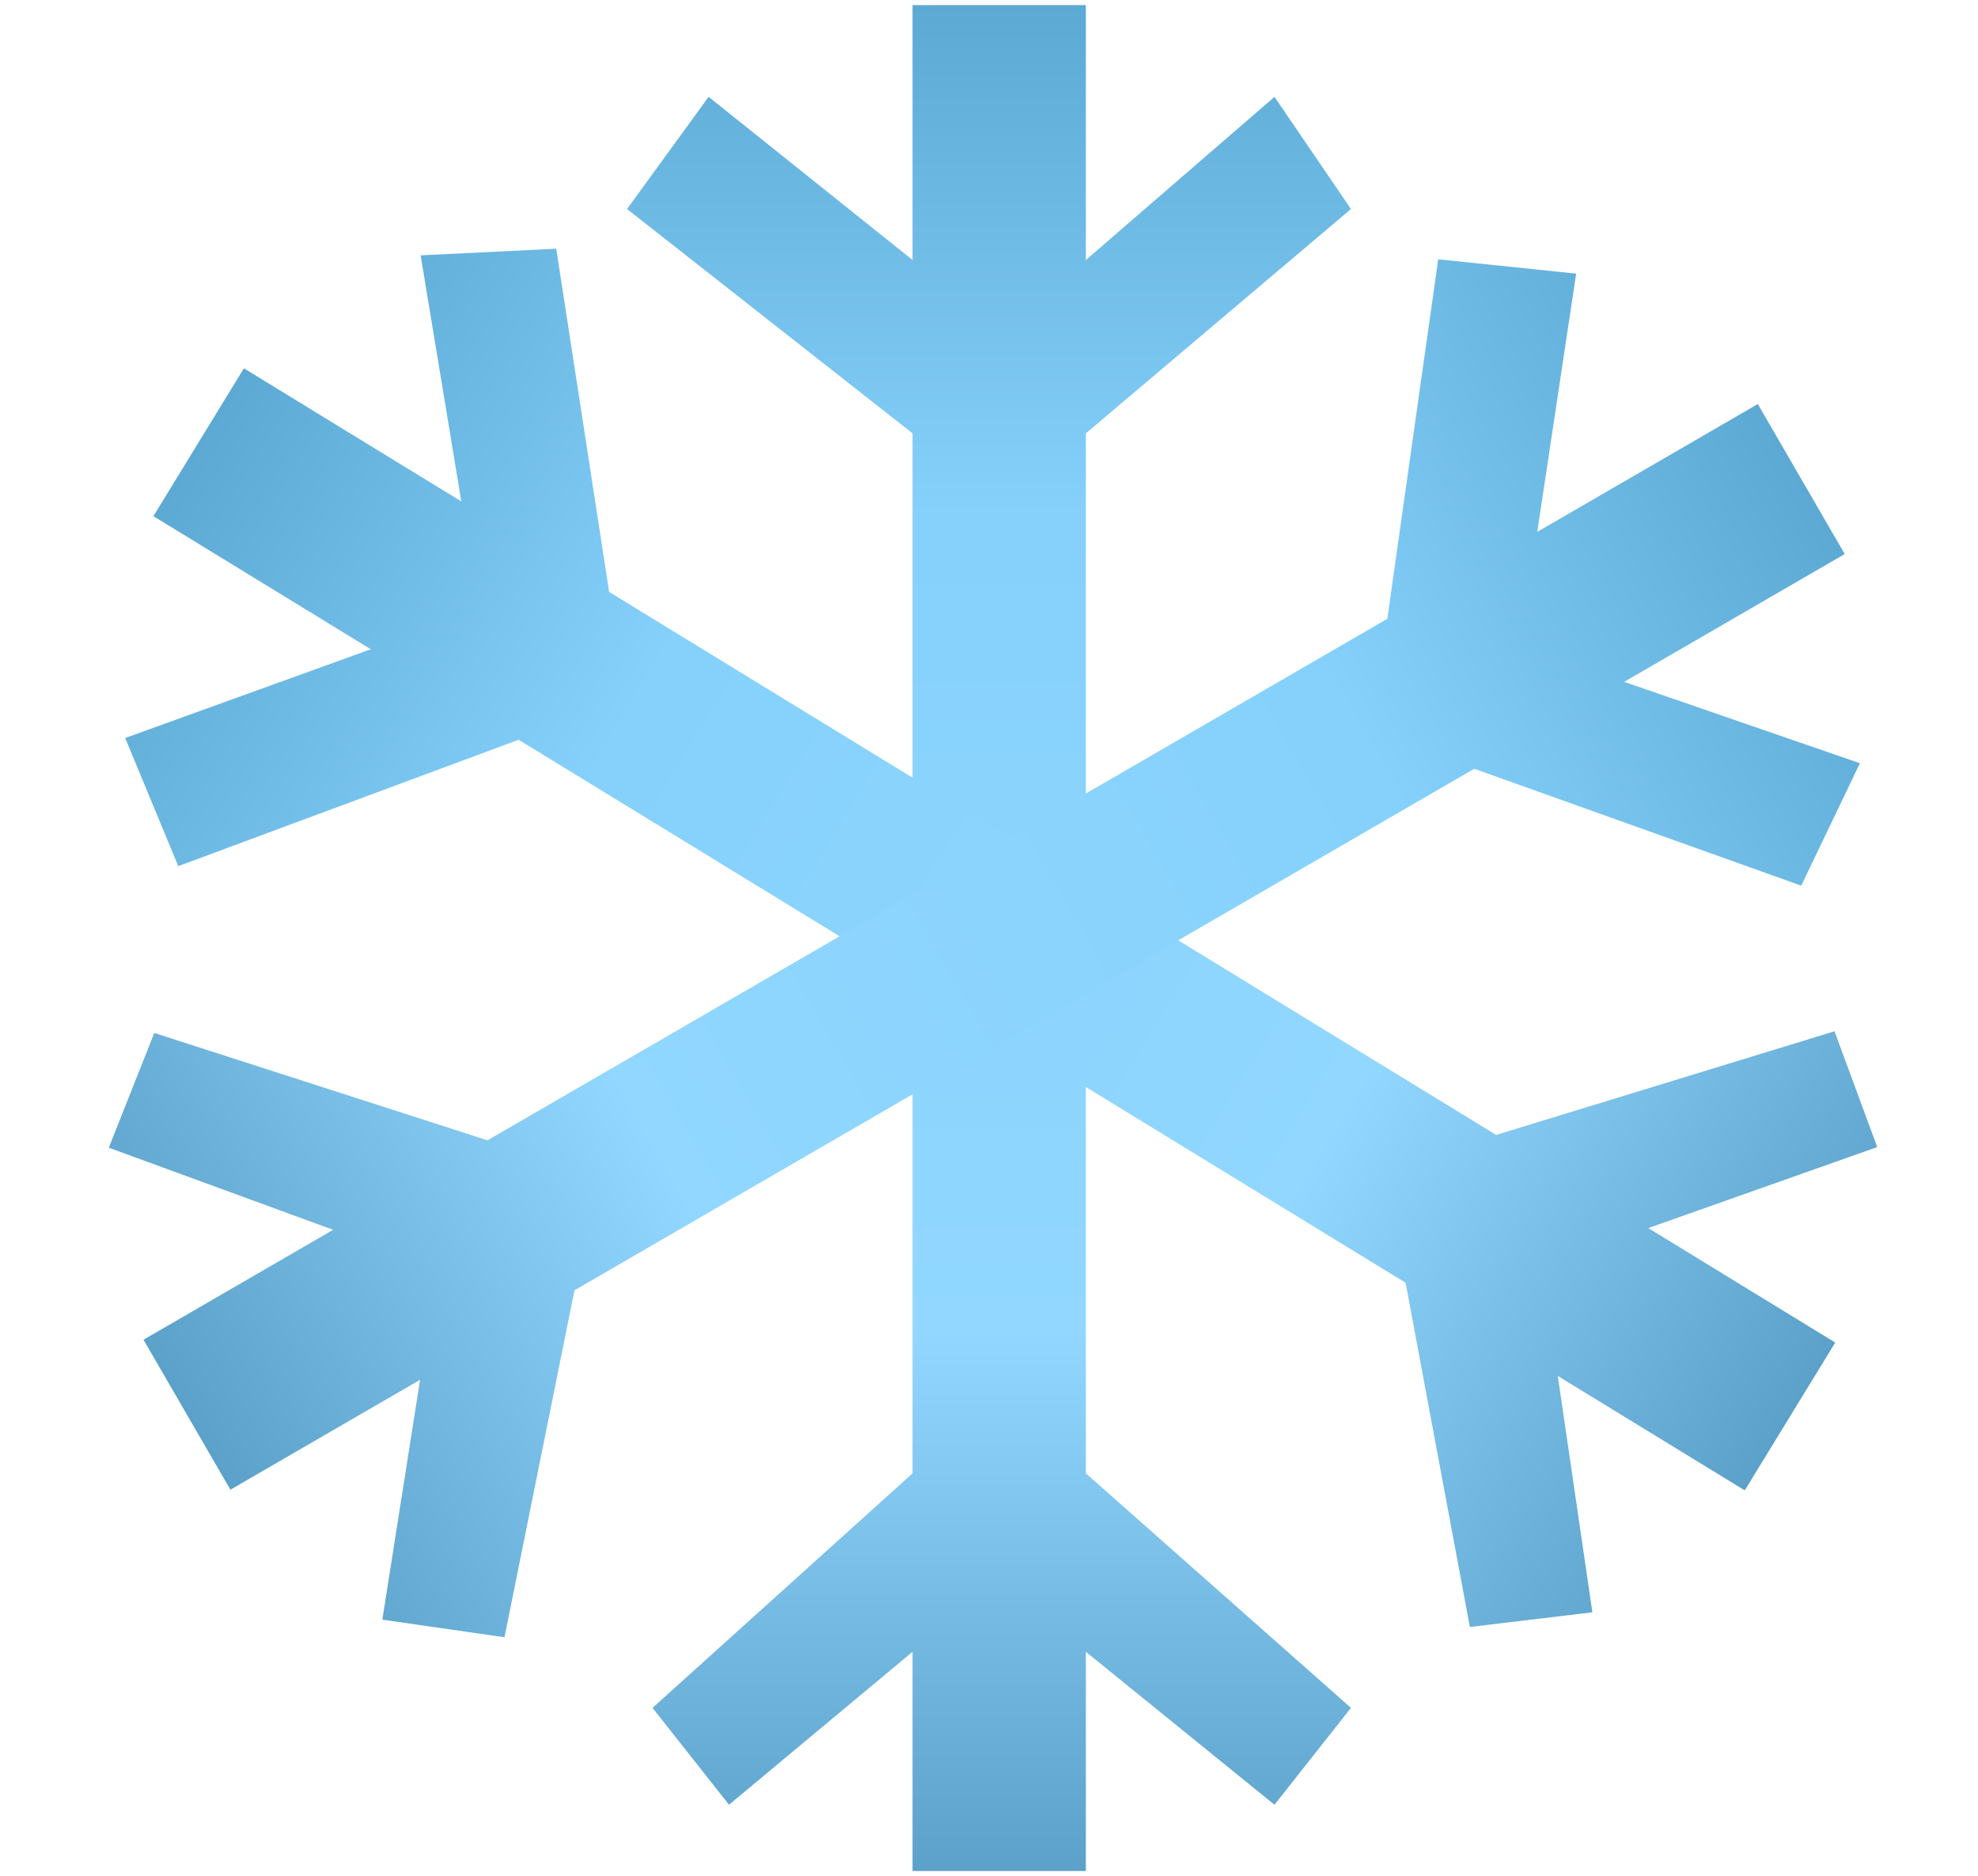<svg width="194" height="184" viewBox="0 0 194 184" fill="none" xmlns="http://www.w3.org/2000/svg">
<path d="M106.5 0.5H89.5V25.5L69.5 9.5L61.5 20.5L89.5 42.5V144.5L64 167.5L71.5 177L89.5 162V183.5H106.5V162L125 177L132.5 167.5L106.5 144.5V42.5L132.5 20.5L125 9.5L106.5 25.5V0.5Z" fill="url(#paint0_linear)"/>
<path d="M23.922 36.124L15.046 50.623L36.368 63.676L12.28 72.38L17.484 84.946L50.867 72.552L137.86 125.808L144.162 159.565L156.18 158.128L152.785 134.945L171.122 146.17L179.998 131.671L161.661 120.446L184.114 112.499L179.927 101.143L146.736 111.309L59.743 58.053L54.555 24.392L41.257 25.045L45.244 49.177L23.922 36.124Z" fill="url(#paint1_linear)"/>
<path d="M180.928 54.336L172.403 39.628L150.774 52.164L154.588 26.837L141.059 25.432L136.066 60.689L47.817 111.837L15.131 101.309L10.672 112.561L32.676 120.613L14.075 131.394L22.599 146.102L41.201 135.321L37.5 158.849L49.48 160.574L56.342 126.546L144.59 75.397L176.662 86.86L182.418 74.855L159.299 66.873L180.928 54.336Z" fill="url(#paint2_linear)"/>
<defs>
<linearGradient id="paint0_linear" x1="97" y1="-29.5" x2="97" y2="218" gradientUnits="userSpaceOnUse">
<stop stop-color="#4391BC"/>
<stop offset="0.323" stop-color="#85D1FC"/>
<stop offset="0.646" stop-color="#91D7FF"/>
<stop offset="1" stop-color="#387EA6"/>
</linearGradient>
<linearGradient id="paint1_linear" x1="-6.624" y1="28.563" x2="204.462" y2="157.787" gradientUnits="userSpaceOnUse">
<stop stop-color="#4391BC"/>
<stop offset="0.323" stop-color="#85D1FC"/>
<stop offset="0.646" stop-color="#91D7FF"/>
<stop offset="1" stop-color="#387EA6"/>
</linearGradient>
<linearGradient id="paint2_linear" x1="202.12" y1="31.073" x2="-12.013" y2="155.183" gradientUnits="userSpaceOnUse">
<stop stop-color="#4391BC"/>
<stop offset="0.323" stop-color="#85D1FC"/>
<stop offset="0.646" stop-color="#91D7FF"/>
<stop offset="1" stop-color="#387EA6"/>
</linearGradient>
</defs>
</svg>
